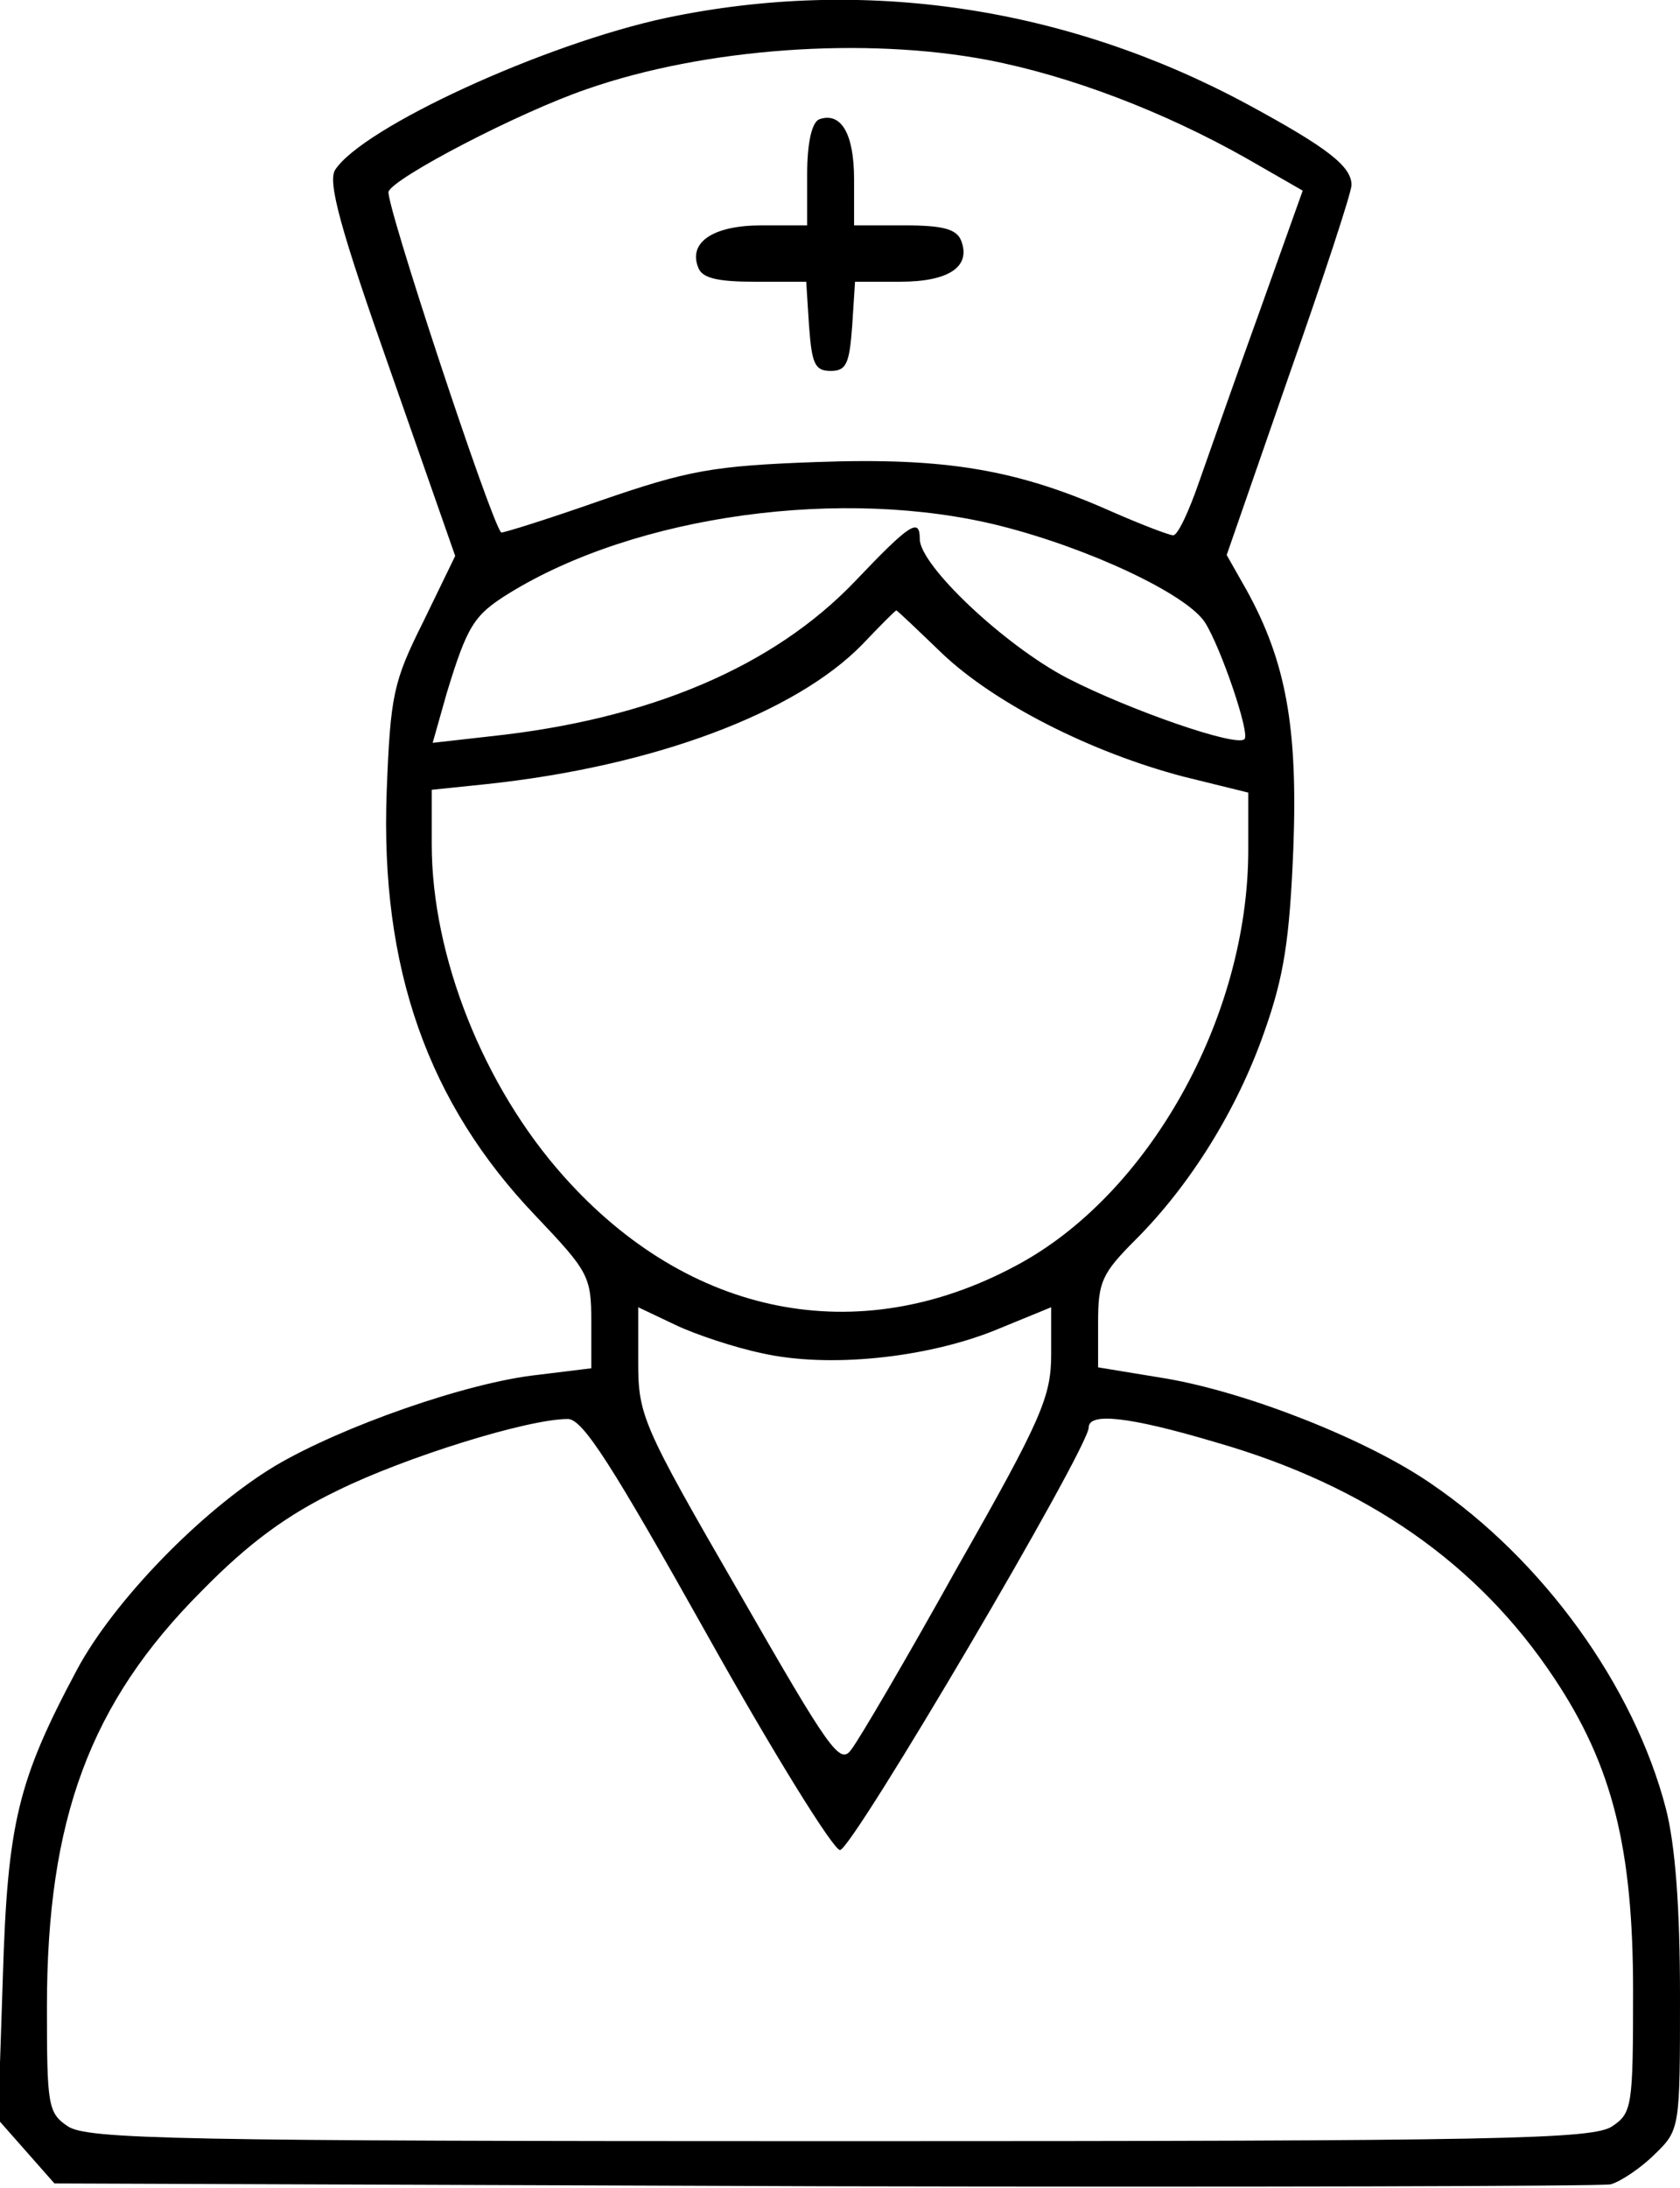<?xml version="1.0" standalone="no"?>
<!DOCTYPE svg PUBLIC "-//W3C//DTD SVG 20010904//EN"
 "http://www.w3.org/TR/2001/REC-SVG-20010904/DTD/svg10.dtd">
<svg version="1.0" xmlns="http://www.w3.org/2000/svg"
 width="179pt" height="233pt" viewBox="0 0 179 233"
 preserveAspectRatio="xMidYMid meet">
<g transform="translate(0,233) scale(0.1,-0.1)"
fill="#000000" stroke="none">
<path d="M710 2311 c-131 -28 -324 -117 -353 -162 -8 -13 6 -64 59 -214 l69
-197 -34 -70 c-32 -64 -35 -78 -39 -181 -7 -188 44 -332 159 -452 56 -59 59
-64 59 -112 l0 -50 -57 -7 c-75 -8 -209 -55 -280 -97 -78 -47 -172 -144 -211
-217 -63 -118 -74 -163 -79 -328 l-5 -151 30 -34 30 -34 819 -3 c450 -1 827 0
839 2 11 3 33 18 47 32 27 26 27 28 27 168 0 95 -5 161 -15 200 -34 131 -131
265 -250 346 -68 47 -195 97 -282 112 l-73 12 0 48 c0 43 4 52 40 88 58 58
108 138 137 221 21 59 27 98 31 195 5 130 -8 200 -50 276 l-21 37 66 190 c37
105 67 196 67 204 0 20 -26 40 -111 86 -193 104 -409 136 -619 92z m343 -45
c88 -17 187 -55 274 -104 l61 -35 -45 -126 c-25 -69 -54 -152 -65 -183 -11
-32 -23 -58 -28 -58 -4 0 -33 11 -65 25 -101 45 -177 58 -315 53 -111 -4 -137
-9 -230 -41 -57 -20 -105 -35 -106 -34 -11 11 -124 353 -120 363 6 15 138 84
211 109 126 44 297 56 428 31z m13 -496 c95 -24 199 -73 218 -103 17 -27 48
-118 42 -124 -8 -9 -123 31 -189 65 -67 35 -157 120 -157 148 0 23 -10 17 -69
-45 -87 -91 -219 -147 -388 -165 l-62 -7 15 53 c22 72 29 83 66 106 136 84
357 114 524 72z m-62 -136 c56 -53 158 -105 257 -131 l69 -17 0 -61 c0 -178
-106 -368 -248 -443 -168 -90 -348 -54 -481 95 -86 96 -141 235 -141 354 l0
58 58 6 c179 19 330 76 401 149 19 20 35 36 36 36 1 0 23 -21 49 -46z m-192
-745 c71 -16 174 -5 247 24 l61 25 0 -50 c0 -45 -10 -69 -100 -227 -54 -97
-105 -184 -113 -194 -12 -17 -23 -1 -120 168 -103 178 -107 188 -107 245 l0
58 40 -19 c21 -10 63 -24 92 -30z m-59 -299 c71 -127 135 -230 142 -230 13 0
265 428 265 450 0 16 42 12 136 -16 160 -46 279 -129 360 -251 62 -93 84 -181
84 -333 0 -122 -1 -130 -22 -144 -20 -14 -115 -16 -823 -16 -708 0 -803 2
-823 16 -21 14 -22 23 -22 127 0 200 46 324 165 443 50 51 91 81 145 107 71
35 202 76 245 76 16 0 47 -49 148 -229z"/>
<path d="M873 2203 c-8 -3 -13 -25 -13 -59 l0 -54 -49 0 c-51 0 -78 -18 -67
-45 4 -11 20 -15 60 -15 l55 0 3 -47 c3 -40 6 -48 23 -48 17 0 20 8 23 48 l3
47 48 0 c52 0 76 16 65 44 -5 12 -19 16 -60 16 l-54 0 0 49 c0 49 -14 72 -37
64z"/>
</g>
</svg>
